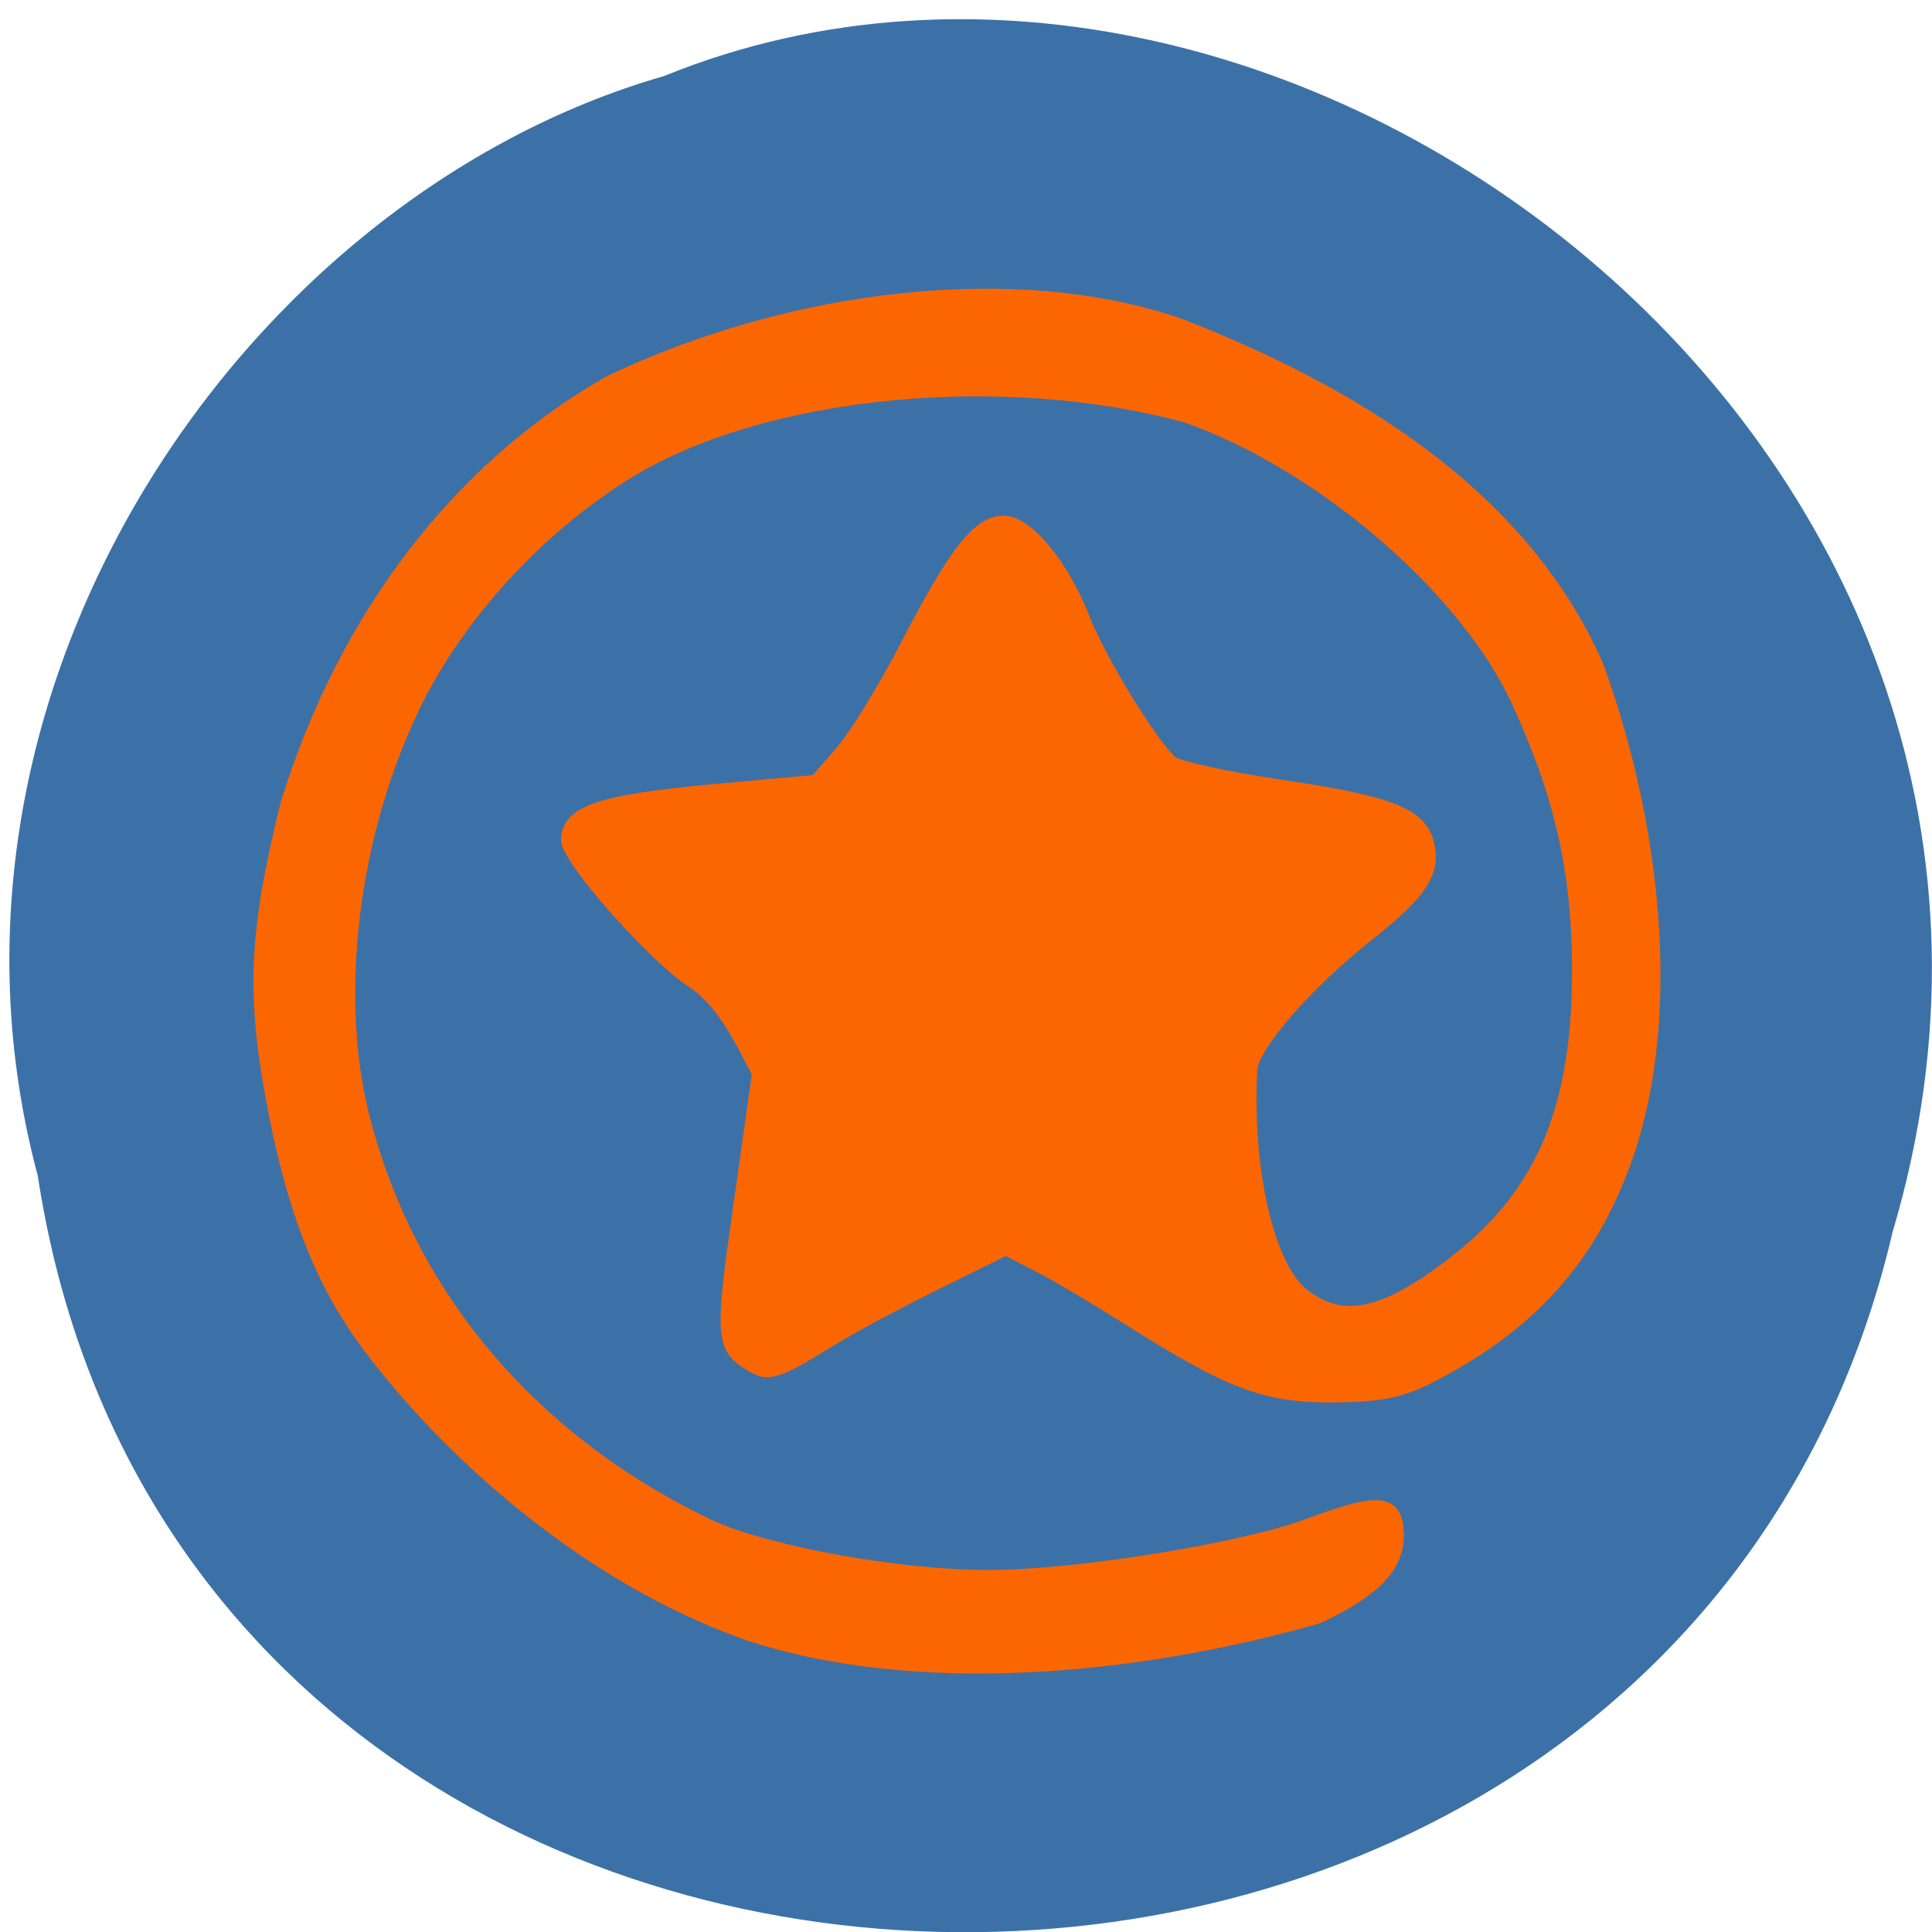 <svg xmlns="http://www.w3.org/2000/svg" viewBox="0 0 48 48"><path d="m 0.934 29.18 c 3.699 24.484 40.527 25.22 46.09 1.418 c 5.727 -19.266 -15.02 -35.02 -30.531 -28.707 c -10.387 2.984 -18.781 15.191 -15.563 27.29" fill="#3c71a8"/><path d="m 240.56 93.05 c -21.14 -7.489 -40.02 -23.913 -51.17 -38.744 c -5.992 -8.06 -9.779 -17.515 -12.454 -31.23 c -2.953 -15.166 -2.611 -23.263 1.733 -40.611 c 7.96 -25.34 23.518 -44.995 43.825 -56.39 c 24.93 -11.663 55.25 -15.12 77.27 -7.677 c 22.426 8.537 46.26 22.09 56.772 45.48 c 7.661 20.515 10.721 45.897 4.301 64.902 c -4.644 13.614 -12.668 22.739 -26.15 29.745 c -4.515 2.37 -7.212 2.937 -13.909 3 c -9.266 0.063 -14.08 -1.72 -28.2 -10.53 c -4.28 -2.664 -9.672 -5.811 -12.03 -6.985 l -4.258 -2.14 c -8.538 4.195 -17.269 8.181 -25.401 13.13 c -5.01 3.063 -6.826 3.671 -8.453 2.79 c -4.836 -2.601 -4.922 -3.44 -2.247 -21.879 l 2.504 -17.494 c -2.311 -4.321 -4.729 -9.502 -8.838 -12.187 c -5.221 -3.272 -17.08 -16.446 -17.08 -18.984 c 0 -3.692 4.408 -5.181 19.366 -6.545 l 14.38 -1.301 l 3.445 -3.902 c 1.905 -2.161 5.885 -8.537 8.859 -14.201 c 6.591 -12.523 9.758 -16.509 13.16 -16.509 c 3.231 0 8.07 5.769 10.956 13.09 c 2.204 5.517 9.223 16.781 11.877 18.984 c 0.813 0.692 7.468 2.119 14.765 3.188 c 14.808 2.14 19.02 3.755 20.01 7.677 c 0.942 3.839 -0.877 6.566 -8.281 12.313 c -8.132 6.314 -15.557 14.726 -15.728 17.83 c -0.749 13.488 2.333 26.556 7.126 30.16 c 5.114 3.86 10.379 2.979 18.938 -3.209 c 11.984 -8.621 18.382 -19.215 18.382 -40.11 c 0 -14.18 -2.803 -24.333 -8.217 -35.954 c -7.083 -15.15 -26.621 -31.696 -44.938 -38.07 c -23.924 -6.524 -56.815 -4.048 -75.924 7.468 c -12.283 7.489 -23.18 19.236 -29.1 31.381 c -8.281 16.97 -10.956 38.37 -6.826 54.602 c 6.869 26.598 25.722 44.89 47.33 54.875 c 8 3.503 25.636 6.608 37.534 6.608 c 12 0 34.495 -3.566 43.569 -6.901 c 9.07 -3.335 11.556 -3.251 11.962 0.399 c 0.535 4.699 -2.525 8.139 -10.657 11.915 c -23.946 6.796 -54.803 9.943 -78.21 2.035" transform="matrix(0.183 0 0 0.186 -25.573 23.24)" fill="#fc6600" stroke="#fc6600" stroke-width="1.713"/></svg>
